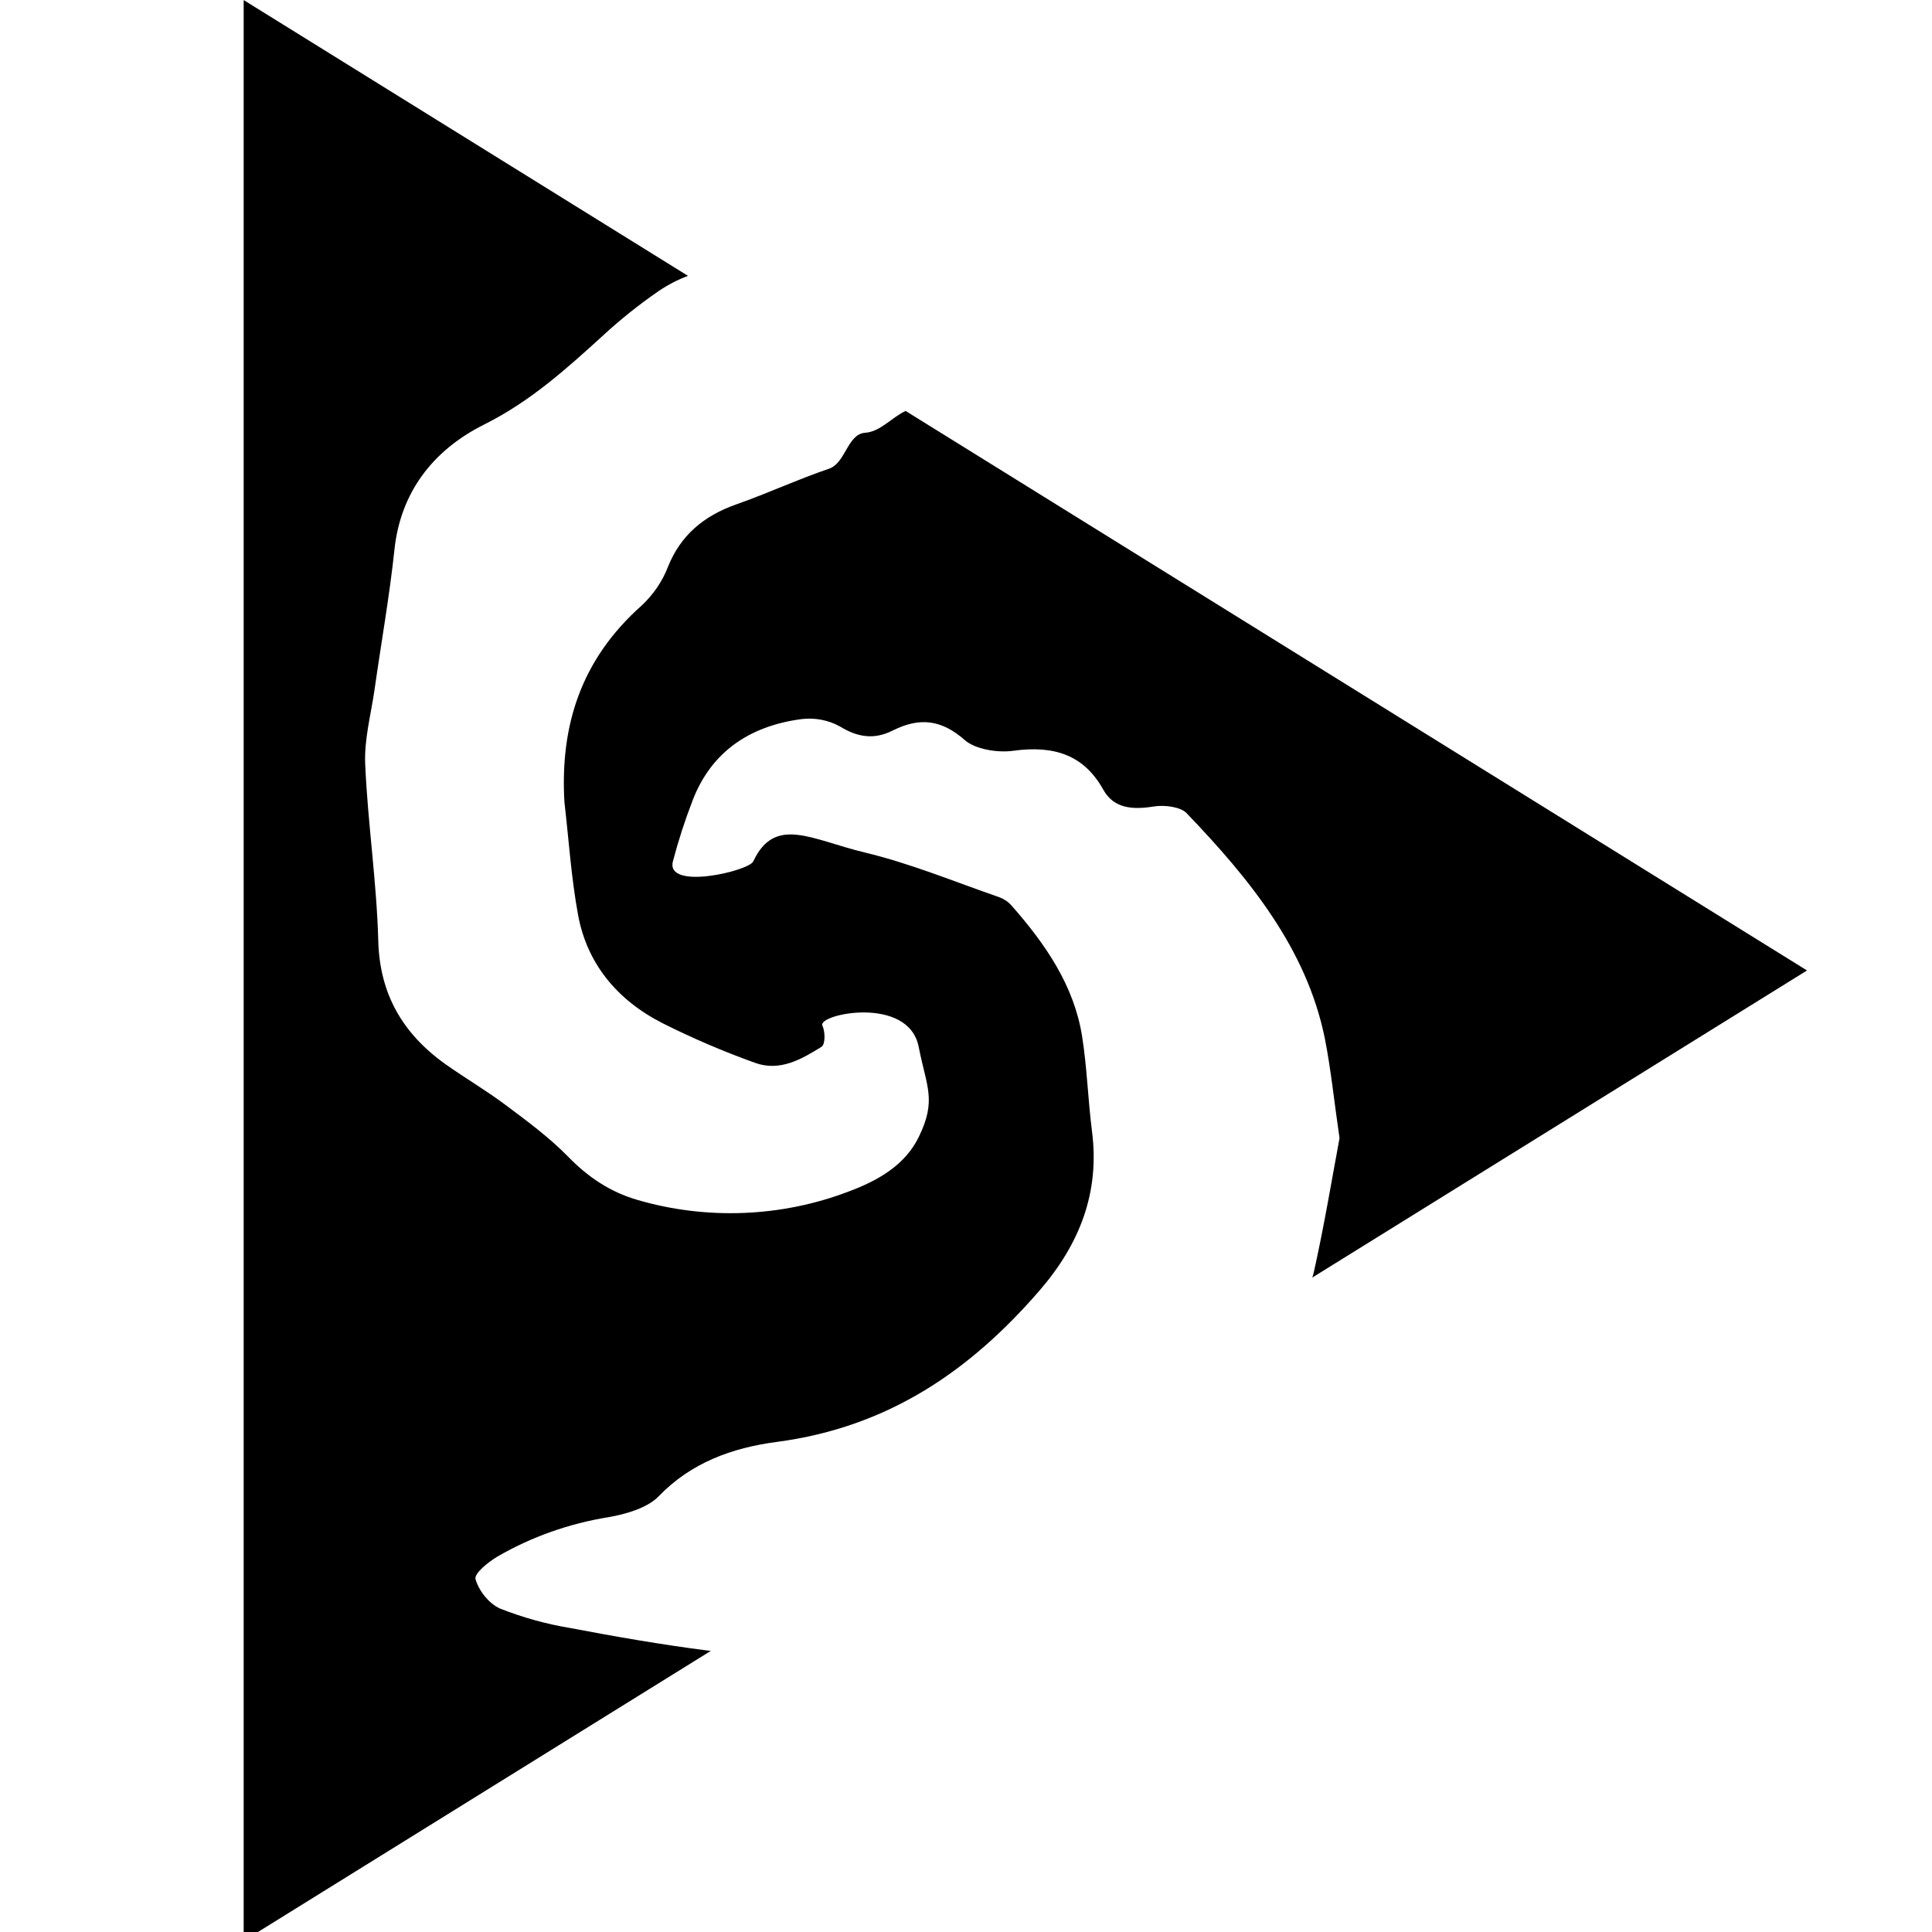 <?xml version="1.0" encoding="UTF-8" standalone="no"?>
<svg
   xmlns:dc="http://purl.org/dc/elements/1.1/"
   xmlns:cc="http://creativecommons.org/ns#"
   xmlns:rdf="http://www.w3.org/1999/02/22-rdf-syntax-ns#"
   xmlns:svg="http://www.w3.org/2000/svg"
   xmlns="http://www.w3.org/2000/svg"
   id="svg11"
   version="1.1"
   viewBox="0 0 16 16"
   height="16"
   width="16">
  <!-- Generator: Sketch 3.7.2 (28276) - http://www.bohemiancoding.com/sketch -->
  <title
     id="title2">logo-hsr</title>
  <desc
     id="desc4">Created with Sketch.</desc>
  <defs
     id="defs6" />
  <g
     transform="matrix(0.107,0,0,0.107,2.018,-0.095)"
     style="fill:#000000;fill-opacity:1;fill-rule:evenodd;stroke:none;stroke-width:1;stroke-opacity:1"
     id="Page-1">
    <g
       style="fill:#000000;fill-opacity:1;stroke:none;stroke-opacity:1"
       transform="translate(-644,-127)"
       id="Desktop-HD">
      <path
         style="fill:#000000;fill-opacity:1;stroke:none;stroke-opacity:1"
         id="logo-hsr"
         d="M 695.236,159.696 765,203 726.706,226.77 c 0.046,-0.125 0.084,-0.25 0.112,-0.375 0.81,-3.621 1.412,-7.27 1.999,-10.418 -0.436,-2.972 -0.672,-5.382 -1.145,-7.755 -1.415,-6.899 -5.802,-12.299 -10.698,-17.403 -0.469,-0.488 -1.716,-0.643 -2.516,-0.513 -1.672,0.269 -3.114,0.164 -3.931,-1.307 -1.503,-2.691 -3.809,-3.439 -6.984,-3 -1.202,0.164 -2.918,-0.117 -3.732,-0.831 -1.813,-1.597 -3.505,-1.78 -5.592,-0.732 -1.422,0.714 -2.702,0.522 -4.086,-0.331 -0.89,-0.489 -1.936,-0.686 -2.965,-0.559 -4.13,0.547 -7.017,2.638 -8.416,6.281 -0.6,1.55 -1.111,3.128 -1.53,4.727 -0.584,2.268 5.884,0.757 6.222,0 1.672,-3.578 4.531,-1.665 8.624,-0.686 3.563,0.853 6.963,2.271 10.425,3.466 0.366,0.137 0.688,0.357 0.935,0.64 2.648,3 4.843,6.219 5.461,10.106 0.388,2.435 0.456,4.925 0.77,7.378 0.601,4.671 -0.912,8.682 -4.083,12.339 -5.285,6.102 -11.607,10.544 -20.306,11.691 -3.499,0.46 -6.659,1.625 -9.142,4.202 -0.868,0.899 -2.506,1.384 -3.884,1.622 -3.053,0.493 -5.971,1.527 -8.591,3.043 -0.726,0.429 -1.83,1.322 -1.709,1.755 0.243,0.874 1.04,1.909 1.915,2.283 1.749,0.692 3.579,1.198 5.454,1.508 3.509,0.667 7.048,1.282 10.6,1.736 0.08,0.01 0.16,0.019 0.24,0.028 L 644,278.107 V 127.893 l 34.389,21.346 c -0.783,0.292 -1.537,0.68 -2.263,1.172 -1.527,1.051 -2.968,2.203 -4.312,3.445 -2.827,2.57 -5.599,5.088 -9.213,6.896 -3.992,1.996 -6.464,5.286 -6.93,9.664 -0.385,3.624 -1.027,7.22 -1.54,10.832 -0.277,1.928 -0.81,3.871 -0.726,5.79 0.199,4.566 0.892,9.117 1.013,13.68 0.108,4.016 1.81,7.134 5.241,9.565 1.513,1.069 3.134,2.017 4.61,3.127 1.689,1.257 3.407,2.533 4.856,4.016 1.516,1.554 3.225,2.719 5.363,3.337 5.363,1.564 11.16,1.329 16.352,-0.661 2.266,-0.843 4.343,-2.036 5.403,-4.199 1.405,-2.873 0.618,-3.856 0,-6.992 -0.787,-4.013 -7.858,-2.533 -7.45,-1.644 0.22,0.476 0.236,1.449 -0.074,1.644 -1.523,0.945 -3.212,1.943 -5.147,1.236 -2.457,-0.882 -4.85,-1.908 -7.163,-3.071 -3.583,-1.829 -5.856,-4.687 -6.531,-8.394 -0.53,-2.883 -0.716,-5.818 -1.054,-8.728 -0.338,-5.882 1.263,-11.017 5.994,-15.213 0.905,-0.852 1.596,-1.873 2.026,-2.994 0.969,-2.404 2.725,-3.924 5.305,-4.829 2.411,-0.847 4.721,-1.922 7.139,-2.747 1.317,-0.432 1.42,-2.686 2.815,-2.789 1.161,-0.068 2.083,-1.208 3.132,-1.687 z" />
    </g>
  </g>
</svg>
